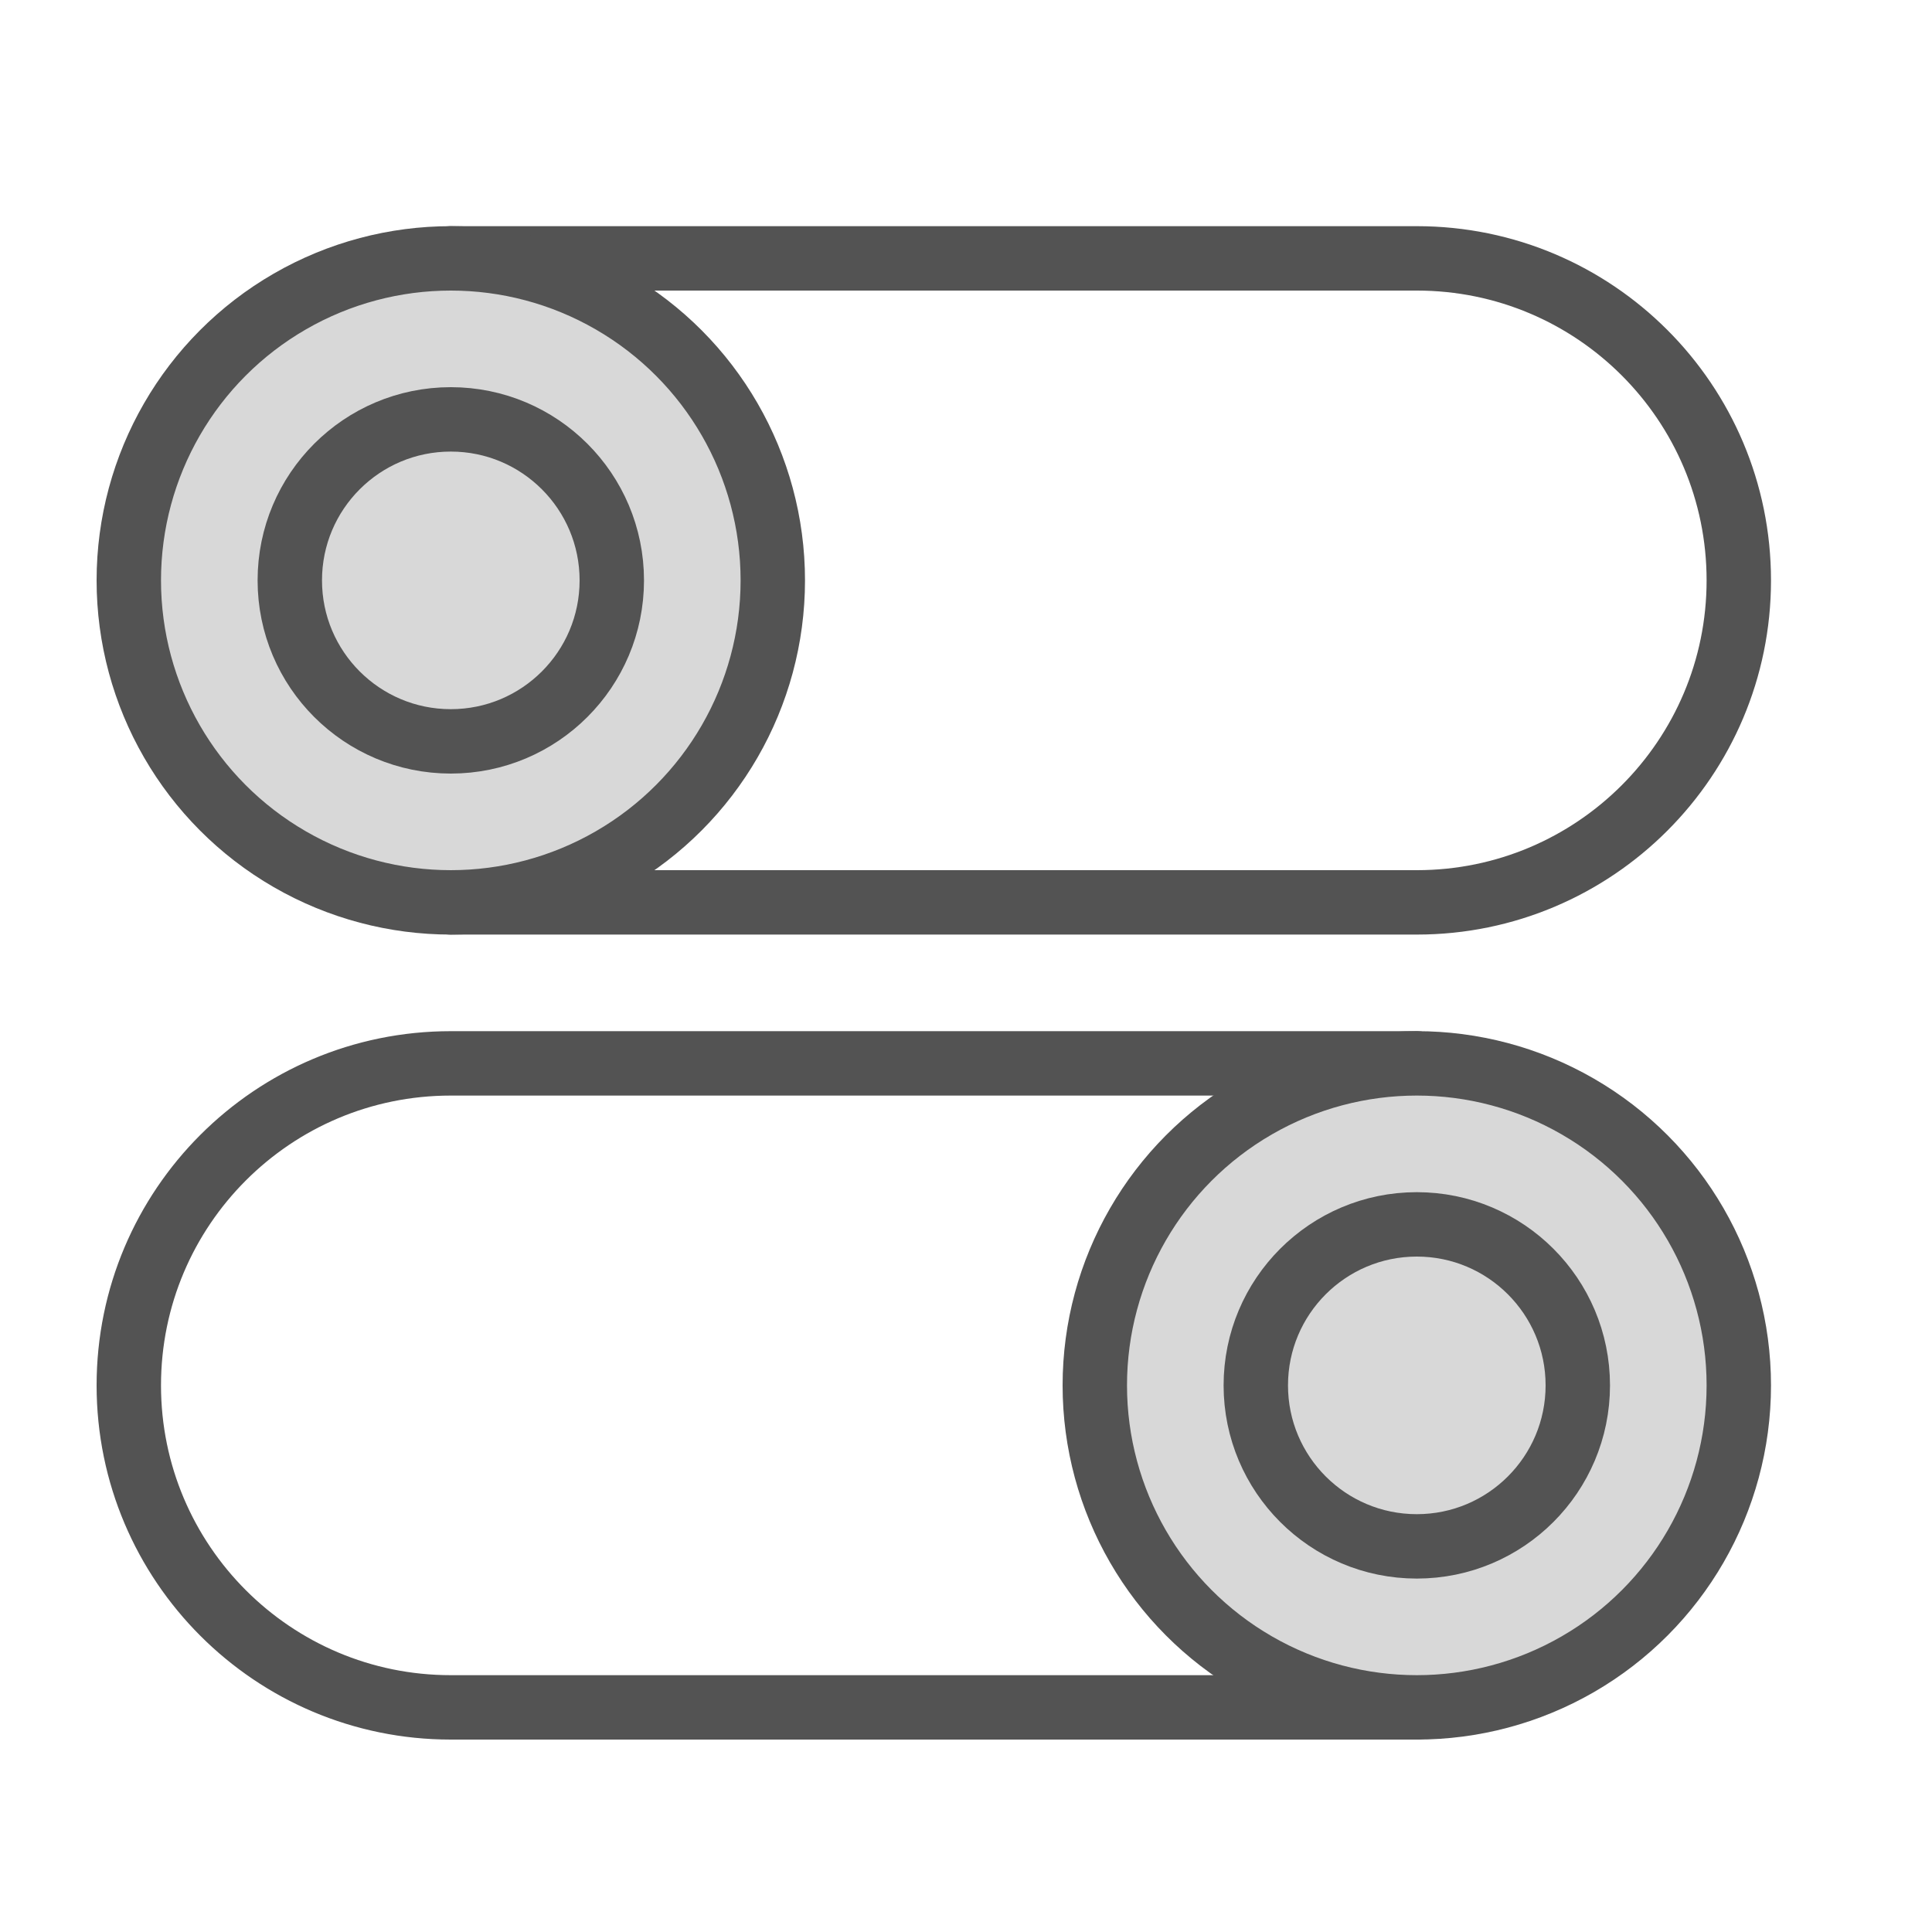<?xml version="1.0" encoding="UTF-8" standalone="no"?>
<svg width="60px" height="60px" viewBox="0 0 60 60" version="1.1" xmlns="http://www.w3.org/2000/svg" xmlns:xlink="http://www.w3.org/1999/xlink" xmlns:sketch="http://www.bohemiancoding.com/sketch/ns">
    <!-- Generator: Sketch 3.2.2 (9983) - http://www.bohemiancoding.com/sketch -->
    <title>Switchers</title>
    <desc>Created with Sketch.</desc>
    <defs></defs>
    <g id="filled" stroke="none" stroke-width="1" fill="none" fill-rule="evenodd" sketch:type="MSPage">
        <g id="Interface" sketch:type="MSLayerGroup" transform="translate(-597, -835)" stroke="#535353" stroke-width="2" stroke-linecap="round" stroke-linejoin="round">
            <g id="Switchers" transform="translate(601, 843)" sketch:type="MSShapeGroup">
                <path d="M9.998,0.024 L40.002,0.024 C45.524,0.024 50,4.5 50,10.024 L50,10.024 C50,15.547 45.519,20.024 40.002,20.024 L9.998,20.024" id="Rectangle-2279"></path>
                <circle id="Oval-1772" fill="#D8D8D8" cx="10" cy="10.024" r="10"></circle>
                <circle id="Oval-1773" cx="10" cy="10.024" r="5"></circle>
                <path d="M9.998,25.024 L40.002,25.024 C45.524,25.024 50,29.5 50,35.024 L50,35.024 C50,40.547 45.519,45.024 40.002,45.024 L9.998,45.024" id="Rectangle-2279" transform="translate(25, 35.024) scale(-1, 1) translate(-25, -35.024) "></path>
                <circle id="Oval-1772" fill="#D8D8D8" transform="translate(40, 35.024) scale(-1, 1) translate(-40, -35.024) " cx="40" cy="35.024" r="10"></circle>
                <circle id="Oval-1773" transform="translate(40, 35.024) scale(-1, 1) translate(-40, -35.024) " cx="40" cy="35.024" r="5"></circle>
            </g>
        </g>
        <g id="Interface_sliced" sketch:type="MSLayerGroup" transform="translate(-600, -840)"></g>
    </g>
</svg>
